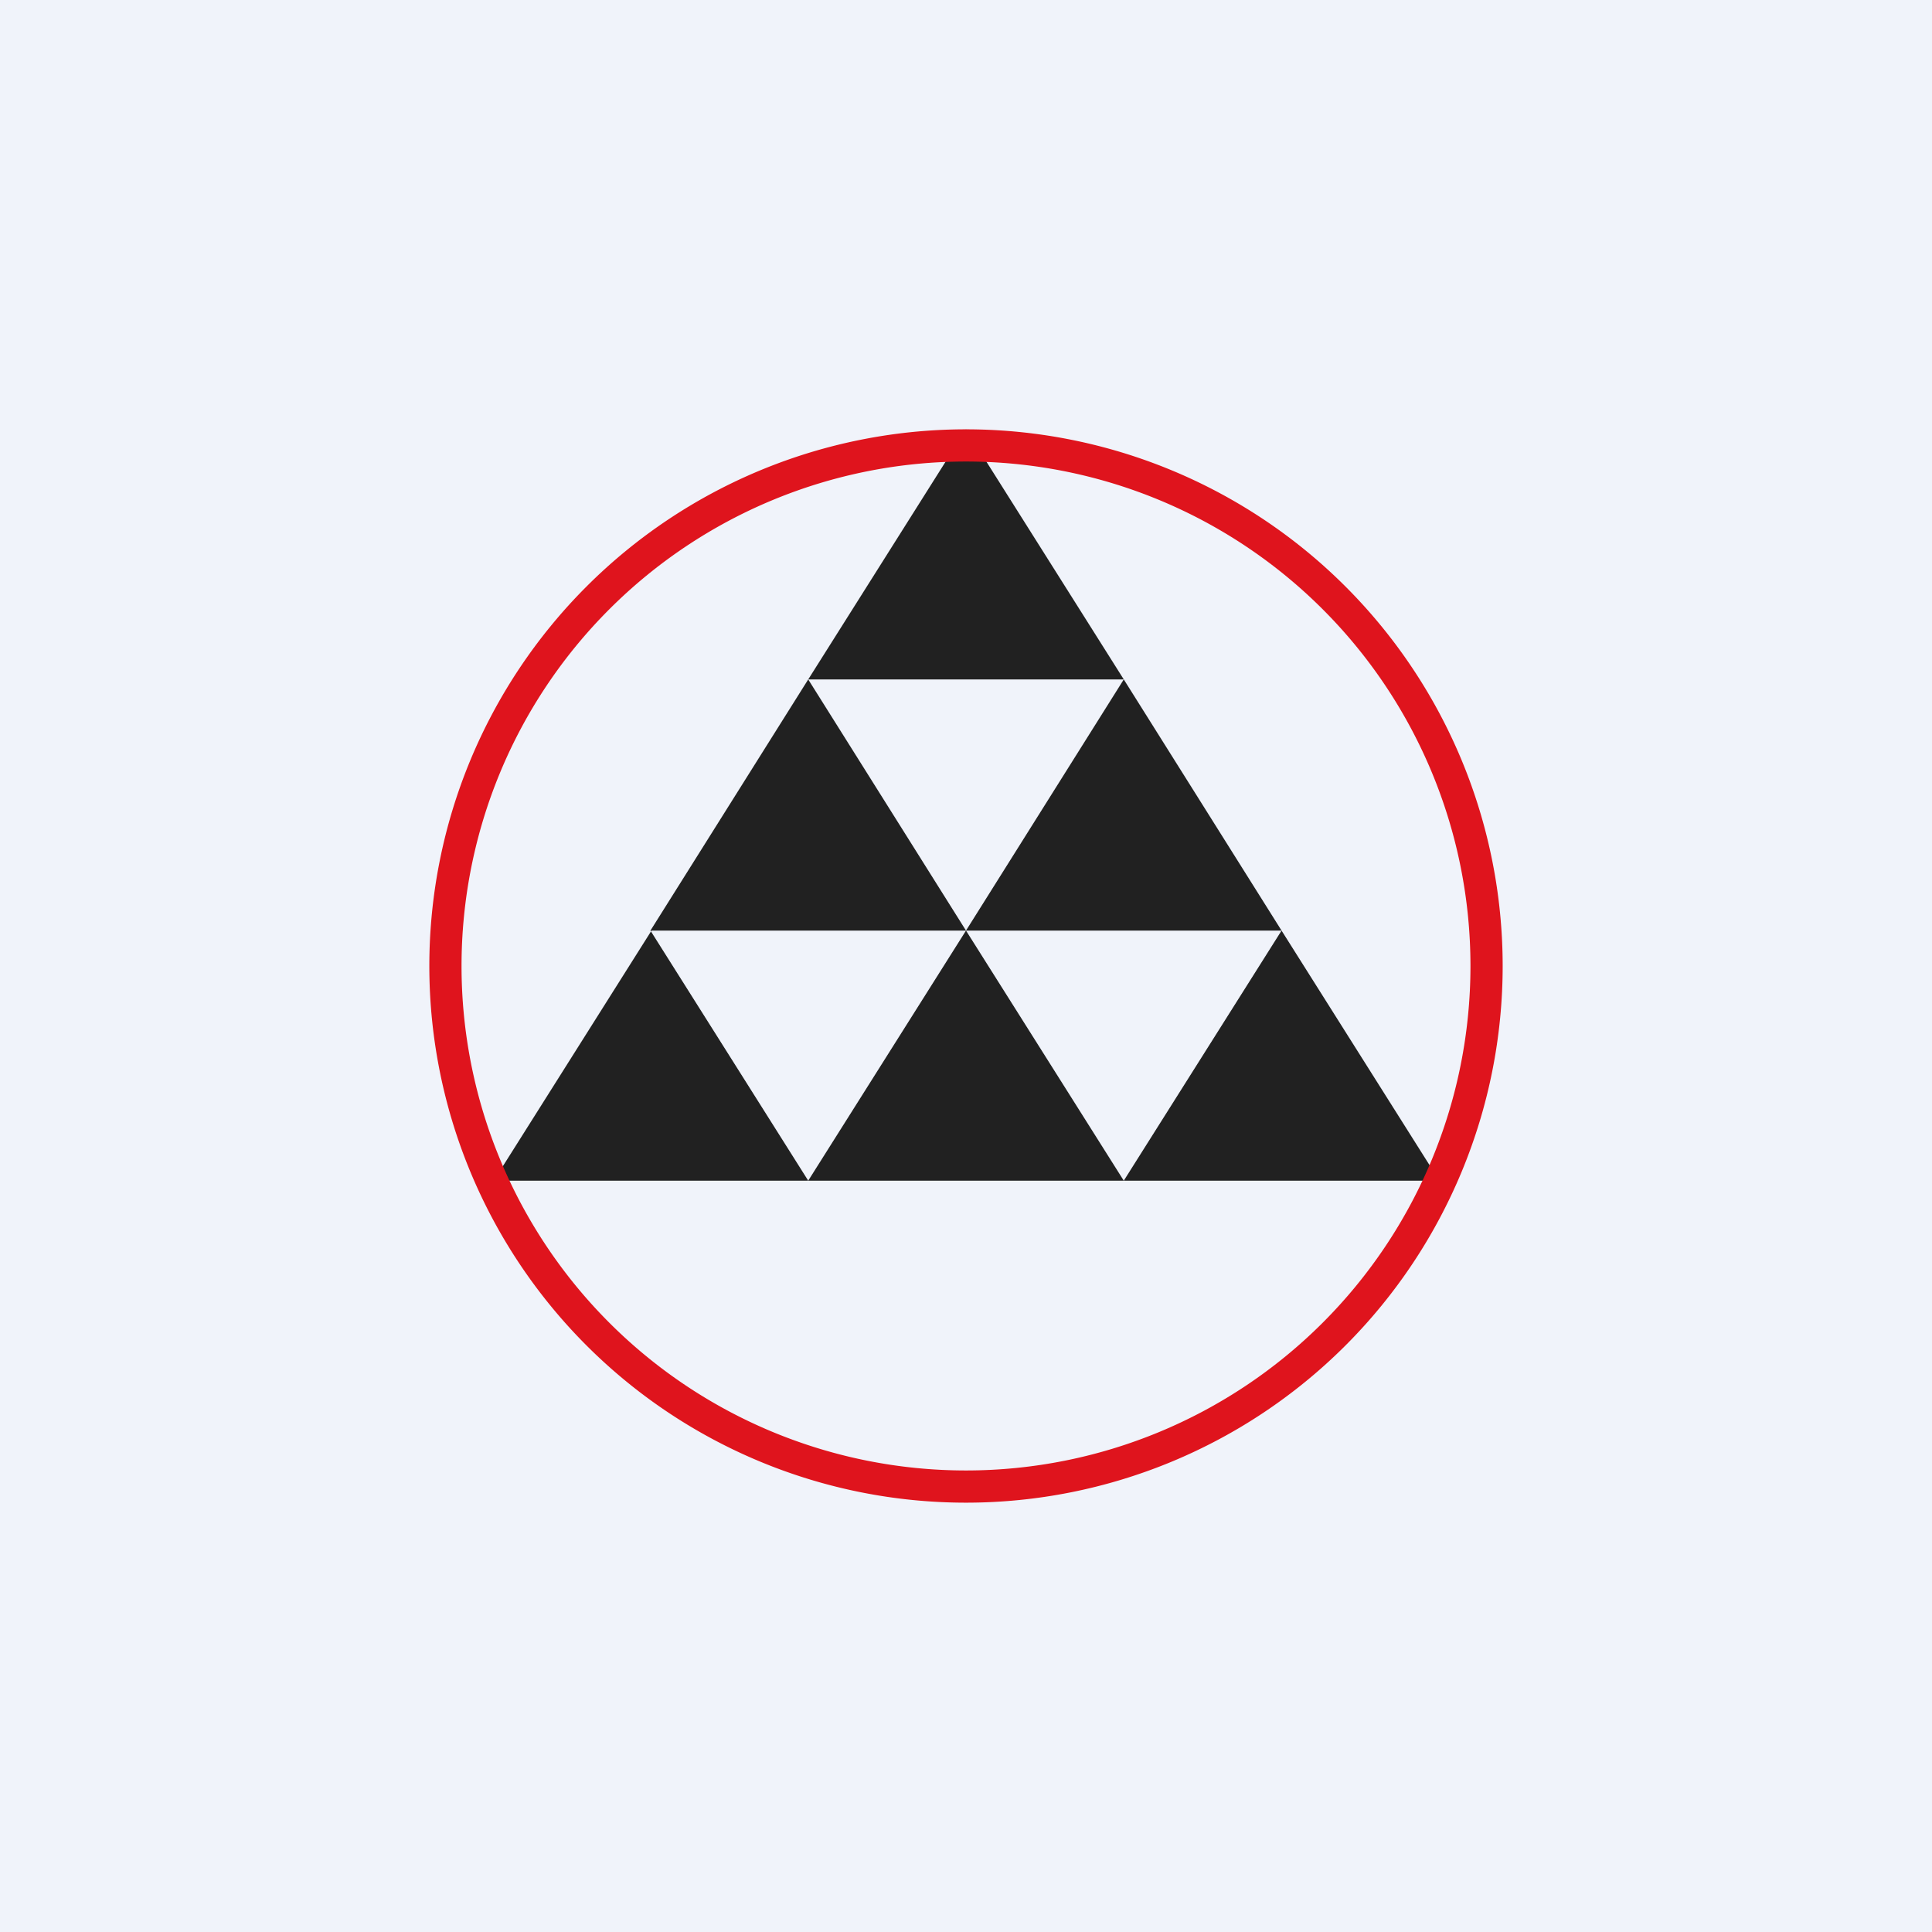 <!-- by TradingView --><svg width="18" height="18" viewBox="0 0 18 18" xmlns="http://www.w3.org/2000/svg"><path fill="#F0F3FA" d="M0 0h18v18H0z"/><path d="M10.47 6.33 9 4 7.53 6.33 6.06 8.67H9L7.53 6.33h2.94ZM6.06 8.67 7.53 11 9 8.67 10.47 11H4.6l1.47-2.33Zm5.88 0L13.41 11h-2.94l1.47-2.33Zm0 0-1.47-2.34L9 8.67h2.94Z" fill="#212121"/><path fill-rule="evenodd" d="M9 14A5 5 0 1 0 9 4a5 5 0 0 0 0 10Zm0-.3a4.7 4.7 0 1 0 0-9.4 4.7 4.7 0 0 0 0 9.4Z" fill="#DF141D"/></svg>